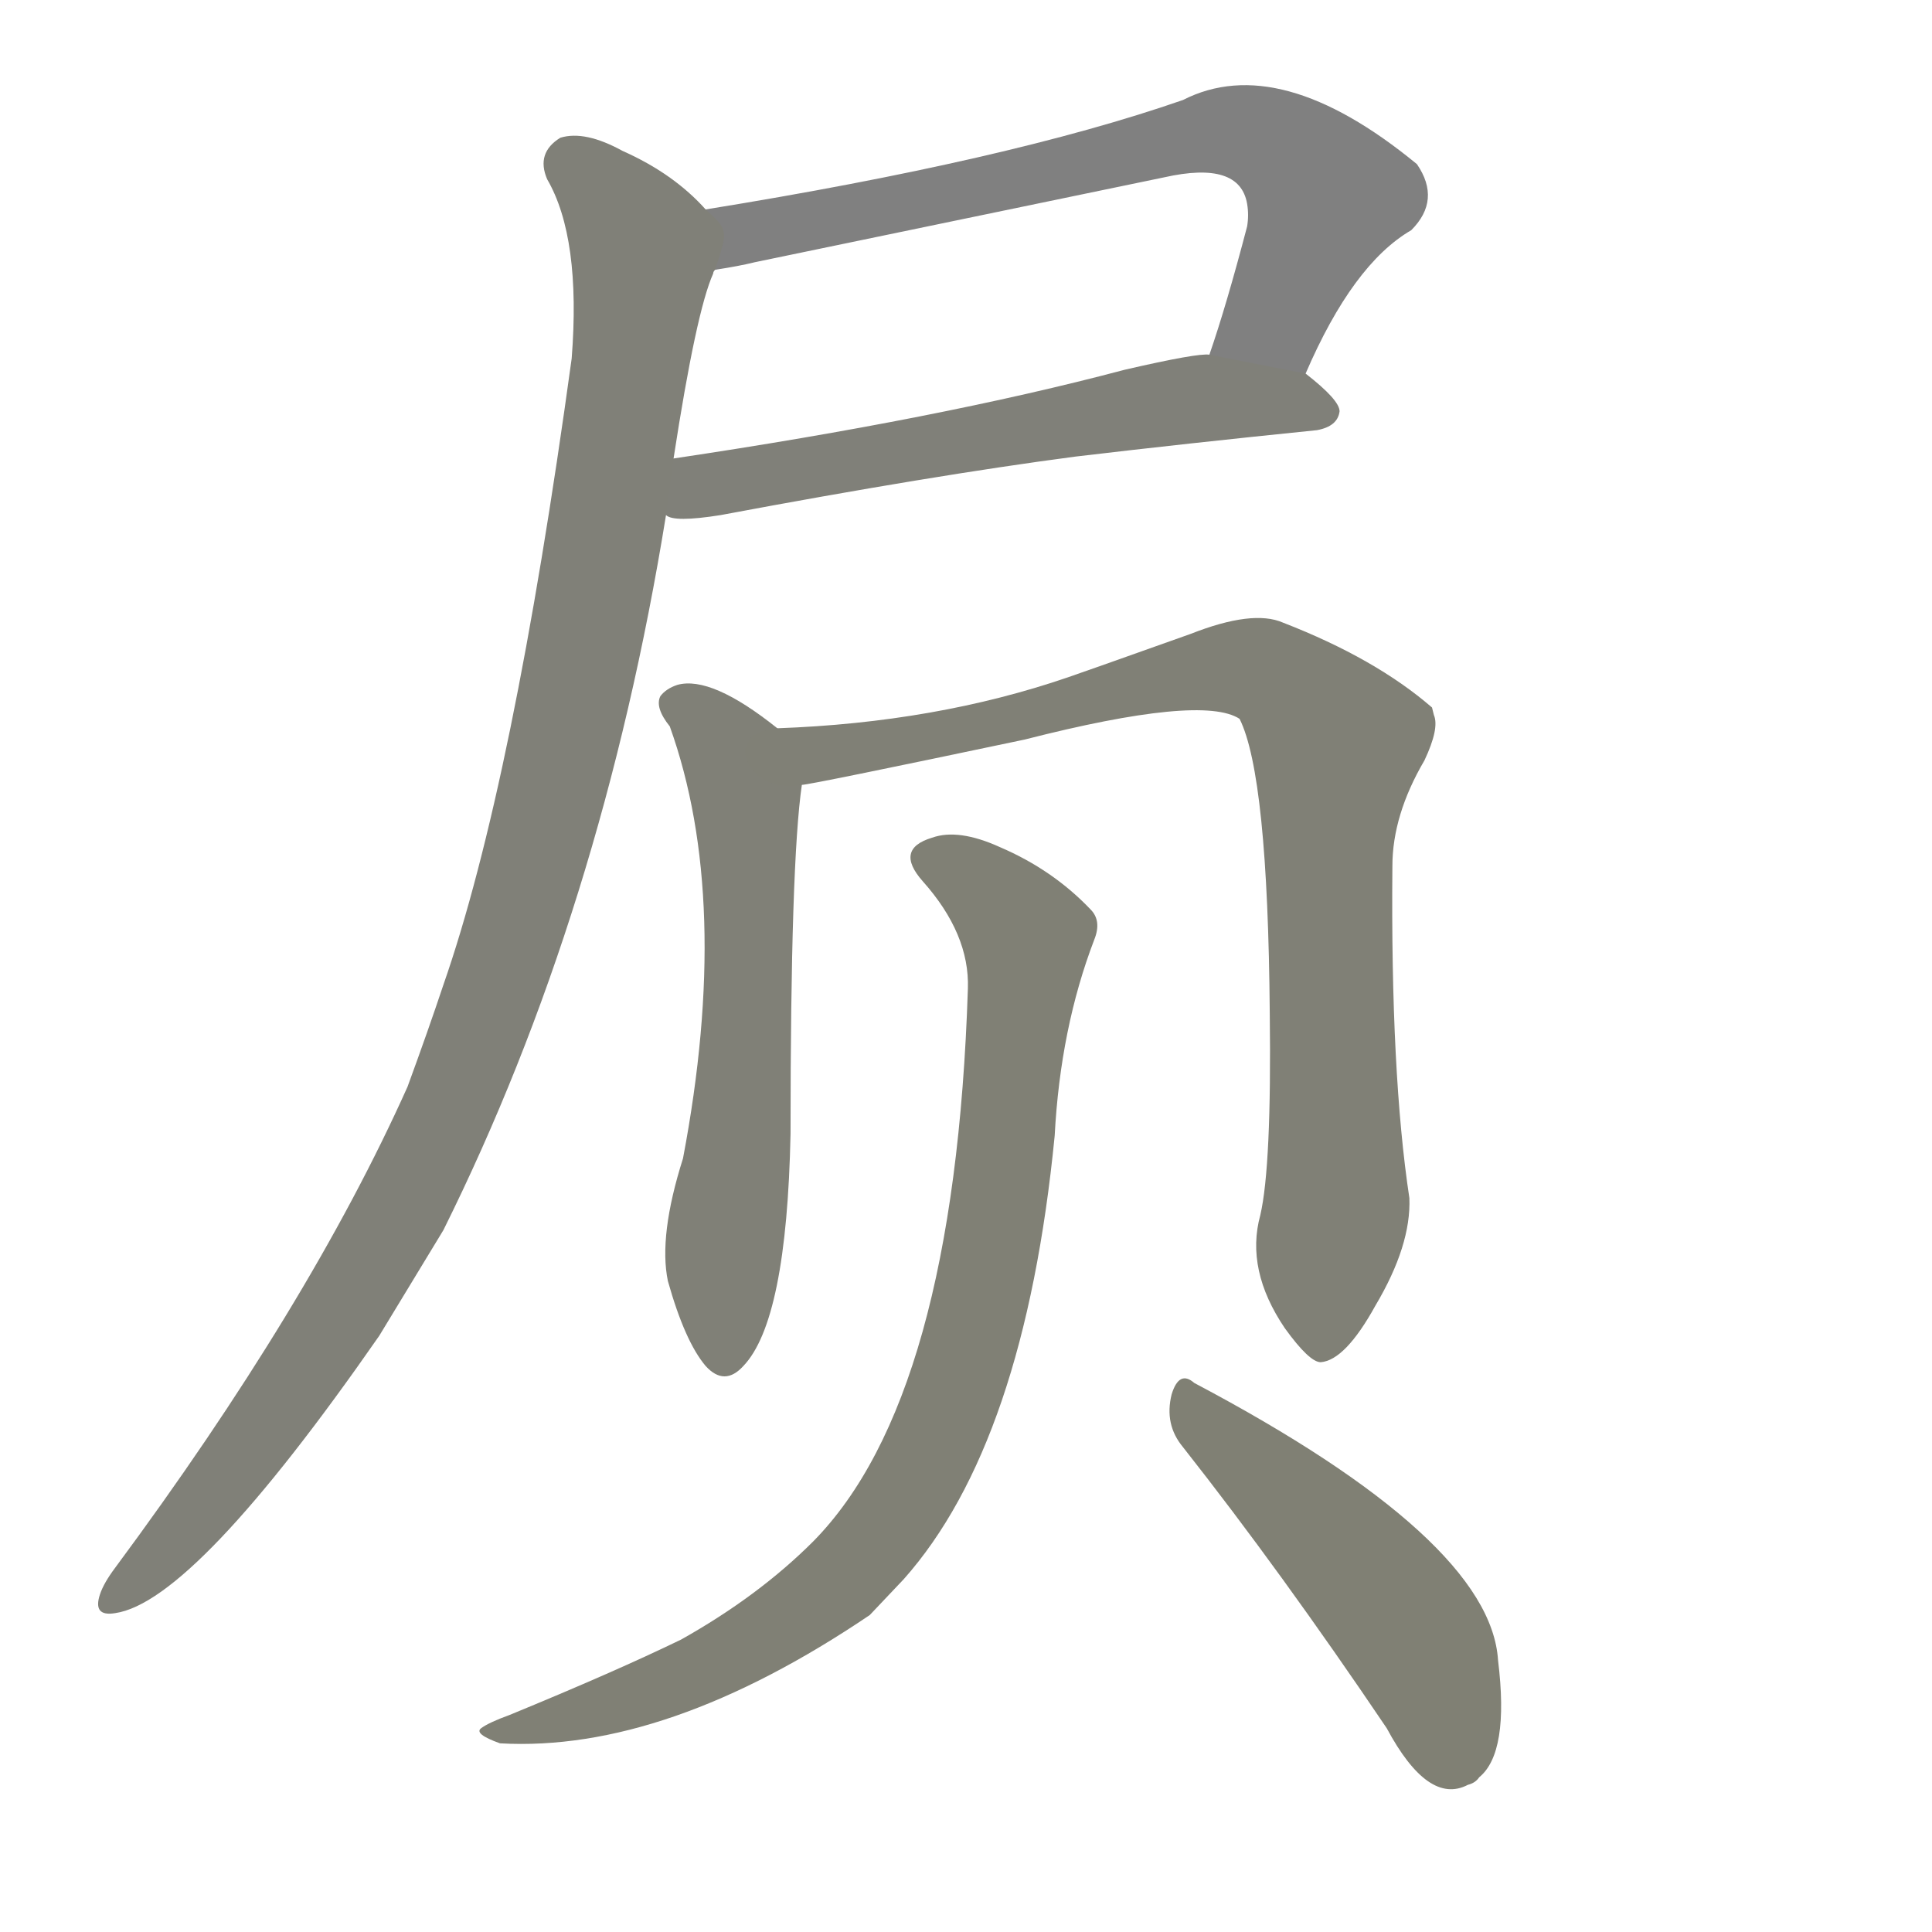 <svg version="1.1" viewBox="0 0 1024 1024" xmlns="http://www.w3.org/2000/svg">
  
  <g transform="scale(1, -1) translate(0, -900)">
    <style type="text/css">
        .stroke1 {fill: #808080;}
        .stroke2 {fill: #808079;}
        .stroke3 {fill: #808078;}
        .stroke4 {fill: #808077;}
        .stroke5 {fill: #808076;}
        .stroke6 {fill: #808075;}
        .stroke7 {fill: #808074;}
        .stroke8 {fill: #808073;}
        .stroke9 {fill: #808072;}
        .stroke10 {fill: #808071;}
        .stroke11 {fill: #808070;}
        .stroke12 {fill: #808069;}
        .stroke13 {fill: #808068;}
        .stroke14 {fill: #808067;}
        .stroke15 {fill: #808066;}
        .stroke16 {fill: #808065;}
        .stroke17 {fill: #808064;}
        .stroke18 {fill: #808063;}
        .stroke19 {fill: #808062;}
        .stroke20 {fill: #808061;}
        text {
            font-family: Helvetica;
            font-size: 50px;
            fill: #808060;
            paint-order: stroke;
            stroke: #000000;
            stroke-width: 4px;
            stroke-linecap: butt;
            stroke-linejoin: miter;
            font-weight: 800;
        }
    </style>

    <path d="M 692 702 Q 717 760 748 778 Q 764 794 751 813 Q 678 873 627 847 Q 535 815 374 789 C 344 784 349 752 379 757 Q 392 759 400 761 L 617 806 Q 657 815 661 792 Q 662 786 661 780 Q 650 738 641 712 C 632 684 680 675 692 702 Z" class="stroke1"/>
    <path d="M 353 627 Q 357 623 382 627 Q 494 648 570 658 Q 629 665 698 672 Q 709 674 710 682 Q 710 688 692 702 L 641 712 Q 635 713 596 704 Q 498 678 357 657 C 327 653 323 632 353 627 Z" class="stroke2"/>
    <path d="M 374 789 Q 357 808 330 820 Q 310 831 297 827 Q 284 819 290 805 Q 308 774 303 710 Q 272 484 235 378 Q 227 354 216 324 Q 164 208 61 69 Q 55 61 53 55 Q 49 43 61 45 Q 103 51 201 192 L 235 248 Q 319 417 353 627 L 357 657 Q 369 735 378 755 Q 378 756 379 757 C 386 778 386 778 374 789 Z" class="stroke3"/>
    <path d="M 412 514 Q 377 542 359 537 Q 353 535 350 531 Q 347 525 355 515 Q 388 423 362 286 Q 349 245 354 221 Q 363 189 374 176 Q 384 165 394 176 Q 417 200 419 299 Q 419 443 425 484 C 427 502 427 502 412 514 Z" class="stroke4"/>
    <path d="M 668 256 Q 660 227 681 196 Q 694 178 700 178 Q 713 179 729 208 Q 748 240 747 265 Q 737 331 738 441 Q 738 468 755 497 Q 763 514 760 521 L 759 525 Q 729 551 680 570 Q 664 577 631 564 Q 572 543 566 541 Q 496 517 412 514 C 382 512 395 479 425 484 Q 429 484 543 508 Q 637 532 657 519 Q 672 489 673 363 Q 674 282 668 256 Z" class="stroke5"/>
    <path d="M 513 376 Q 506 159 431 83 Q 402 54 361 31 Q 326 14 270 -9 Q 259 -13 255 -16 Q 251 -19 265 -24 Q 353 -29 461 44 L 479 63 Q 543 135 559 298 Q 562 355 580 402 Q 584 412 578 418 Q 558 439 530 451 Q 508 461 494 456 Q 474 450 489 433 Q 514 405 513 376 Z" class="stroke6"/>
    <path d="M 627 133 Q 679 67 735 -16 Q 757 -57 778 -46 Q 782 -45 784 -42 Q 800 -29 794 20 Q 790 84 633 167 Q 625 174 621 161 Q 617 145 627 133 Z" class="stroke7"/>
    
    
    
    
    
    
    </g>
</svg>